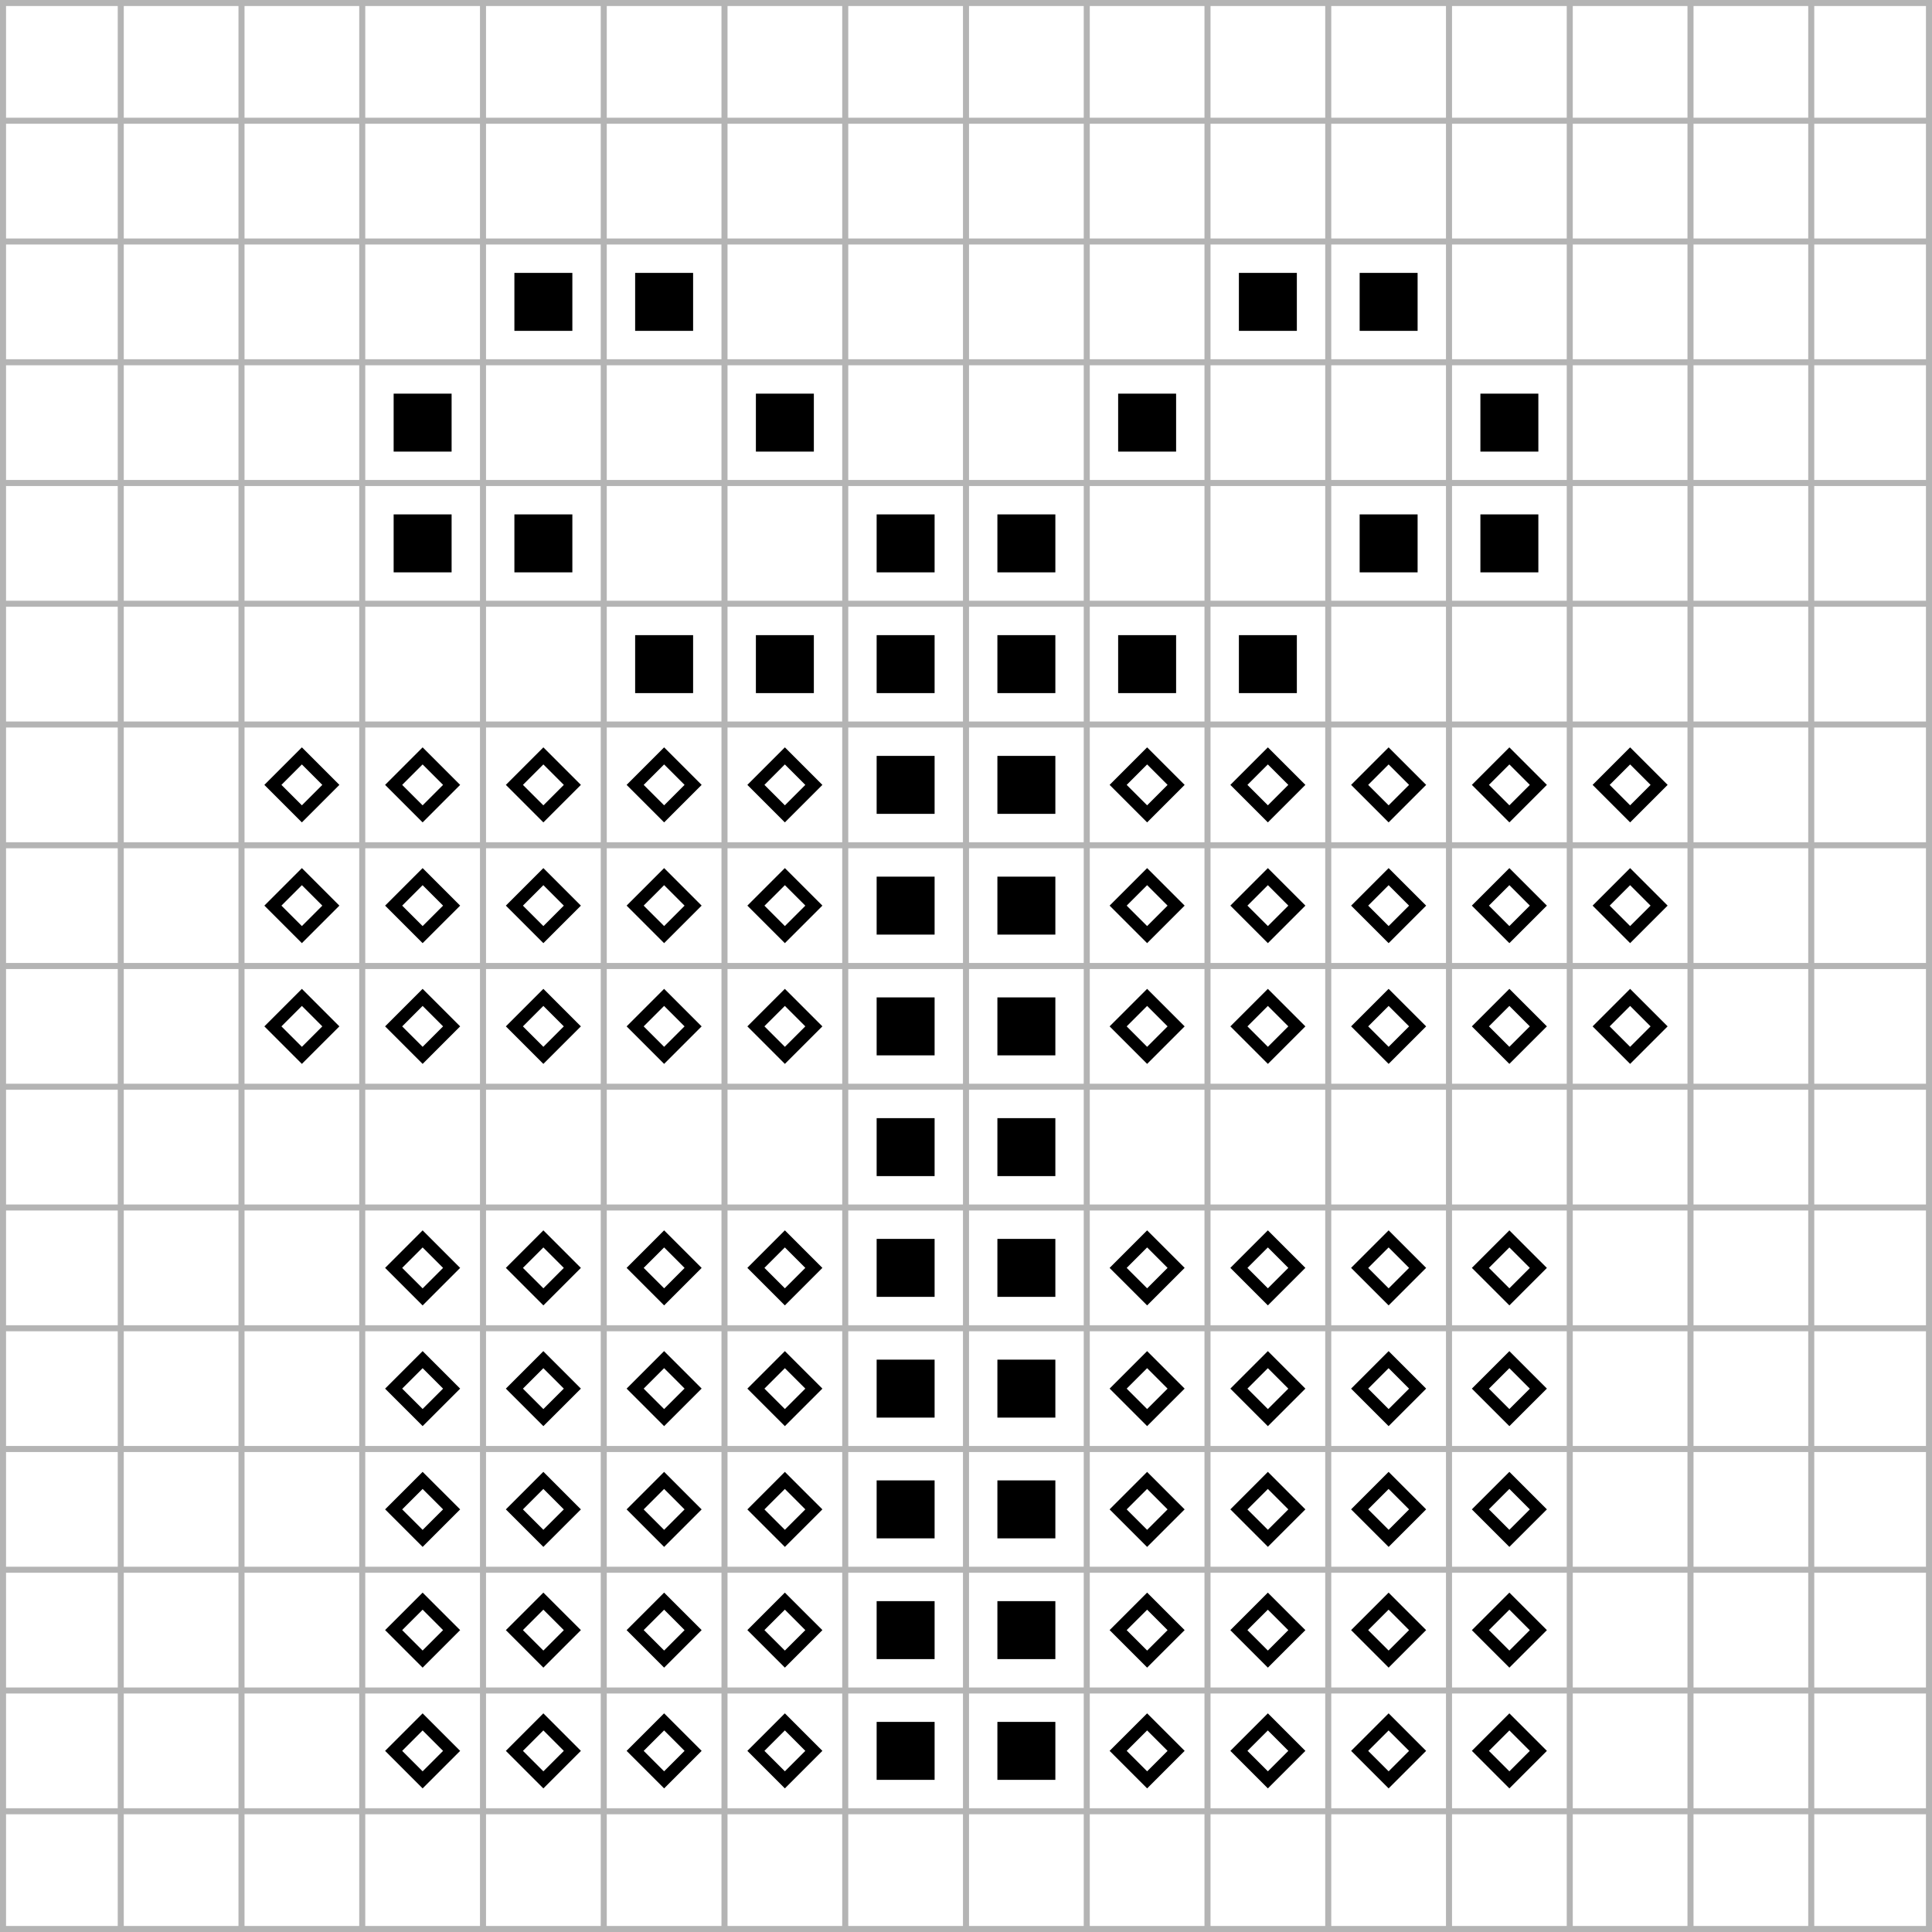 <svg color-interpolation="auto" height="320" stroke="#000" stroke-linecap="square" stroke-miterlimit="10" width="320" xmlns="http://www.w3.org/2000/svg"><path d="m85.2 45.2h9.6v9.6h-9.6z" stroke="none"/><g stroke-linecap="round"><path d="m105.2 45.2h9.6v9.6h-9.6z" stroke="none"/><path d="m205.2 45.2h9.6v9.6h-9.6z" stroke="none"/><path d="m225.2 45.2h9.6v9.6h-9.6z" stroke="none"/><path d="m65.2 65.2h9.6v9.6h-9.6z" stroke="none"/><path d="m125.2 65.2h9.6v9.6h-9.6z" stroke="none"/><path d="m185.2 65.2h9.6v9.6h-9.6z" stroke="none"/><path d="m245.2 65.2h9.6v9.6h-9.6z" stroke="none"/><path d="m65.2 85.2h9.6v9.6h-9.6z" stroke="none"/><path d="m85.2 85.2h9.6v9.6h-9.6z" stroke="none"/><path d="m145.2 85.2h9.6v9.6h-9.6z" stroke="none"/><path d="m165.2 85.2h9.6v9.6h-9.6z" stroke="none"/><path d="m225.2 85.2h9.6v9.6h-9.6z" stroke="none"/><path d="m245.2 85.2h9.6v9.6h-9.6z" stroke="none"/><path d="m105.2 105.2h9.6v9.6h-9.6z" stroke="none"/><path d="m125.2 105.2h9.6v9.6h-9.6z" stroke="none"/><path d="m145.2 105.2h9.6v9.6h-9.6z" stroke="none"/><path d="m165.2 105.2h9.6v9.6h-9.6z" stroke="none"/><path d="m185.2 105.2h9.6v9.6h-9.6z" stroke="none"/><path d="m205.2 105.2h9.6v9.6h-9.6z" stroke="none"/><path d="m50 125.2 4.8 4.8-4.8 4.8-4.8-4.8z" fill="none" stroke-width="2"/><path d="m70 125.2 4.8 4.8-4.8 4.8-4.8-4.8z" fill="none" stroke-width="2"/><path d="m90 125.2 4.8 4.8-4.8 4.8-4.8-4.8z" fill="none" stroke-width="2"/><path d="m110 125.2 4.8 4.8-4.8 4.8-4.8-4.8z" fill="none" stroke-width="2"/><path d="m130 125.2 4.8 4.8-4.8 4.8-4.8-4.8z" fill="none" stroke-width="2"/><path d="m145.2 125.2h9.6v9.6h-9.6z" stroke="none"/><path d="m165.2 125.2h9.6v9.6h-9.6z" stroke="none"/><path d="m190 125.2 4.8 4.8-4.8 4.8-4.8-4.8z" fill="none" stroke-width="2"/><path d="m210 125.2 4.8 4.8-4.8 4.8-4.8-4.8z" fill="none" stroke-width="2"/><path d="m230 125.2 4.8 4.8-4.8 4.8-4.8-4.8z" fill="none" stroke-width="2"/><path d="m250 125.2 4.8 4.8-4.8 4.8-4.8-4.8z" fill="none" stroke-width="2"/><path d="m270 125.2 4.8 4.8-4.8 4.8-4.8-4.8z" fill="none" stroke-width="2"/><path d="m50 145.2 4.8 4.8-4.8 4.8-4.8-4.8z" fill="none" stroke-width="2"/><path d="m70 145.2 4.8 4.8-4.8 4.8-4.8-4.8z" fill="none" stroke-width="2"/><path d="m90 145.2 4.8 4.8-4.8 4.8-4.8-4.8z" fill="none" stroke-width="2"/><path d="m110 145.2 4.8 4.8-4.8 4.8-4.8-4.8z" fill="none" stroke-width="2"/><path d="m130 145.2 4.8 4.8-4.8 4.8-4.8-4.8z" fill="none" stroke-width="2"/><path d="m145.2 145.2h9.6v9.6h-9.6z" stroke="none"/><path d="m165.2 145.2h9.6v9.6h-9.6z" stroke="none"/><path d="m190 145.2 4.8 4.8-4.8 4.8-4.8-4.8z" fill="none" stroke-width="2"/><path d="m210 145.2 4.8 4.8-4.8 4.8-4.8-4.8z" fill="none" stroke-width="2"/><path d="m230 145.2 4.8 4.8-4.8 4.8-4.8-4.8z" fill="none" stroke-width="2"/><path d="m250 145.2 4.8 4.8-4.8 4.8-4.8-4.8z" fill="none" stroke-width="2"/><path d="m270 145.2 4.8 4.8-4.8 4.8-4.8-4.8z" fill="none" stroke-width="2"/><path d="m50 165.2 4.8 4.8-4.8 4.8-4.8-4.8z" fill="none" stroke-width="2"/><path d="m70 165.2 4.8 4.8-4.8 4.8-4.8-4.8z" fill="none" stroke-width="2"/><path d="m90 165.2 4.8 4.8-4.8 4.8-4.8-4.8z" fill="none" stroke-width="2"/><path d="m110 165.2 4.8 4.8-4.8 4.8-4.8-4.8z" fill="none" stroke-width="2"/><path d="m130 165.2 4.8 4.8-4.8 4.8-4.8-4.8z" fill="none" stroke-width="2"/><path d="m145.2 165.2h9.6v9.6h-9.6z" stroke="none"/><path d="m165.2 165.2h9.6v9.6h-9.6z" stroke="none"/><path d="m190 165.2 4.8 4.8-4.8 4.8-4.8-4.8z" fill="none" stroke-width="2"/><path d="m210 165.2 4.8 4.8-4.8 4.8-4.8-4.8z" fill="none" stroke-width="2"/><path d="m230 165.2 4.8 4.8-4.8 4.8-4.8-4.8z" fill="none" stroke-width="2"/><path d="m250 165.2 4.8 4.8-4.8 4.8-4.8-4.8z" fill="none" stroke-width="2"/><path d="m270 165.2 4.8 4.8-4.8 4.8-4.8-4.8z" fill="none" stroke-width="2"/><path d="m145.2 185.2h9.6v9.6h-9.6z" stroke="none"/><path d="m165.2 185.2h9.6v9.6h-9.6z" stroke="none"/><path d="m70 205.2 4.8 4.8-4.8 4.8-4.8-4.8z" fill="none" stroke-width="2"/><path d="m90 205.2 4.8 4.8-4.8 4.8-4.8-4.8z" fill="none" stroke-width="2"/><path d="m110 205.2 4.8 4.8-4.8 4.8-4.8-4.8z" fill="none" stroke-width="2"/><path d="m130 205.2 4.8 4.8-4.8 4.8-4.8-4.8z" fill="none" stroke-width="2"/><path d="m145.2 205.2h9.6v9.6h-9.6z" stroke="none"/><path d="m165.2 205.2h9.6v9.6h-9.6z" stroke="none"/><path d="m190 205.2 4.8 4.8-4.8 4.8-4.8-4.8z" fill="none" stroke-width="2"/><path d="m210 205.2 4.8 4.8-4.8 4.8-4.8-4.8z" fill="none" stroke-width="2"/><path d="m230 205.2 4.8 4.8-4.8 4.8-4.8-4.8z" fill="none" stroke-width="2"/><path d="m250 205.2 4.8 4.8-4.8 4.8-4.8-4.8z" fill="none" stroke-width="2"/><path d="m70 225.2 4.8 4.8-4.8 4.8-4.8-4.8z" fill="none" stroke-width="2"/><path d="m90 225.2 4.8 4.8-4.8 4.8-4.8-4.8z" fill="none" stroke-width="2"/><path d="m110 225.2 4.8 4.8-4.8 4.8-4.8-4.8z" fill="none" stroke-width="2"/><path d="m130 225.2 4.8 4.8-4.8 4.8-4.8-4.8z" fill="none" stroke-width="2"/><path d="m145.2 225.2h9.6v9.6h-9.6z" stroke="none"/><path d="m165.2 225.2h9.6v9.6h-9.6z" stroke="none"/><path d="m190 225.2 4.8 4.8-4.8 4.8-4.8-4.8z" fill="none" stroke-width="2"/><path d="m210 225.2 4.8 4.8-4.8 4.8-4.8-4.8z" fill="none" stroke-width="2"/><path d="m230 225.2 4.8 4.8-4.8 4.8-4.8-4.8z" fill="none" stroke-width="2"/><path d="m250 225.2 4.8 4.8-4.8 4.8-4.8-4.8z" fill="none" stroke-width="2"/><path d="m70 245.2 4.8 4.8-4.8 4.8-4.8-4.8z" fill="none" stroke-width="2"/><path d="m90 245.2 4.8 4.8-4.8 4.8-4.8-4.8z" fill="none" stroke-width="2"/><path d="m110 245.2 4.8 4.8-4.8 4.8-4.8-4.8z" fill="none" stroke-width="2"/><path d="m130 245.2 4.8 4.8-4.8 4.8-4.8-4.8z" fill="none" stroke-width="2"/><path d="m145.2 245.2h9.6v9.6h-9.6z" stroke="none"/><path d="m165.2 245.2h9.6v9.6h-9.6z" stroke="none"/><path d="m190 245.2 4.8 4.8-4.8 4.8-4.8-4.8z" fill="none" stroke-width="2"/><path d="m210 245.2 4.8 4.8-4.8 4.8-4.8-4.8z" fill="none" stroke-width="2"/><path d="m230 245.2 4.8 4.8-4.8 4.8-4.8-4.8z" fill="none" stroke-width="2"/><path d="m250 245.2 4.8 4.8-4.8 4.8-4.8-4.8z" fill="none" stroke-width="2"/><path d="m70 265.2 4.8 4.8-4.8 4.8-4.8-4.8z" fill="none" stroke-width="2"/><path d="m90 265.2 4.8 4.8-4.8 4.8-4.8-4.8z" fill="none" stroke-width="2"/><path d="m110 265.2 4.8 4.8-4.8 4.8-4.8-4.8z" fill="none" stroke-width="2"/><path d="m130 265.2 4.8 4.8-4.8 4.8-4.8-4.8z" fill="none" stroke-width="2"/><path d="m145.2 265.2h9.6v9.6h-9.6z" stroke="none"/><path d="m165.2 265.2h9.6v9.6h-9.6z" stroke="none"/><path d="m190 265.2 4.8 4.8-4.8 4.8-4.8-4.8z" fill="none" stroke-width="2"/><path d="m210 265.2 4.8 4.8-4.8 4.8-4.8-4.8z" fill="none" stroke-width="2"/><path d="m230 265.2 4.8 4.8-4.8 4.8-4.8-4.8z" fill="none" stroke-width="2"/><path d="m250 265.2 4.8 4.8-4.8 4.8-4.8-4.8z" fill="none" stroke-width="2"/><path d="m70 285.2 4.8 4.8-4.8 4.8-4.8-4.8z" fill="none" stroke-width="2"/><path d="m90 285.2 4.8 4.8-4.8 4.8-4.8-4.8z" fill="none" stroke-width="2"/><path d="m110 285.2 4.8 4.8-4.8 4.8-4.8-4.8z" fill="none" stroke-width="2"/><path d="m130 285.2 4.8 4.8-4.8 4.8-4.8-4.8z" fill="none" stroke-width="2"/><path d="m145.2 285.2h9.6v9.6h-9.6z" stroke="none"/><path d="m165.2 285.2h9.6v9.6h-9.6z" stroke="none"/><g fill="none"><path d="m190 285.2 4.8 4.8-4.8 4.8-4.8-4.8z" stroke-width="2"/><path d="m210 285.2 4.8 4.8-4.8 4.8-4.8-4.8z" stroke-width="2"/><path d="m230 285.2 4.8 4.8-4.8 4.8-4.8-4.8z" stroke-width="2"/><path d="m250 285.2 4.8 4.8-4.8 4.8-4.8-4.8z" stroke-width="2"/><path d="m0 0v320" stroke="#b4b4b4" stroke-width="2"/><path d="m20 0v320" stroke="#b4b4b4"/><path d="m40 0v320" stroke="#b4b4b4"/><path d="m60 0v320" stroke="#b4b4b4"/><path d="m80 0v320" stroke="#b4b4b4"/><path d="m100 0v320" stroke="#b4b4b4"/><path d="m120 0v320" stroke="#b4b4b4"/><path d="m140 0v320" stroke="#b4b4b4"/><path d="m160 0v320" stroke="#b4b4b4"/><path d="m180 0v320" stroke="#b4b4b4"/><path d="m200 0v320" stroke="#b4b4b4"/><path d="m220 0v320" stroke="#b4b4b4"/><path d="m240 0v320" stroke="#b4b4b4"/><path d="m260 0v320" stroke="#b4b4b4"/><path d="m280 0v320" stroke="#b4b4b4"/><path d="m300 0v320" stroke="#b4b4b4"/><path d="m320 0v320" stroke="#b4b4b4" stroke-width="2"/><path d="m0 0h320" stroke="#b4b4b4" stroke-width="2"/><path d="m0 20h320" stroke="#b4b4b4"/><path d="m0 40h320" stroke="#b4b4b4"/><path d="m0 60h320" stroke="#b4b4b4"/><path d="m0 80h320" stroke="#b4b4b4"/><path d="m0 100h320" stroke="#b4b4b4"/><path d="m0 120h320" stroke="#b4b4b4"/><path d="m0 140h320" stroke="#b4b4b4"/><path d="m0 160h320" stroke="#b4b4b4"/><path d="m0 180h320" stroke="#b4b4b4"/><path d="m0 200h320" stroke="#b4b4b4"/><path d="m0 220h320" stroke="#b4b4b4"/><path d="m0 240h320" stroke="#b4b4b4"/><path d="m0 260h320" stroke="#b4b4b4"/><path d="m0 280h320" stroke="#b4b4b4"/><path d="m0 300h320" stroke="#b4b4b4"/><path d="m0 320h320" stroke="#b4b4b4" stroke-width="2"/></g></g></svg>